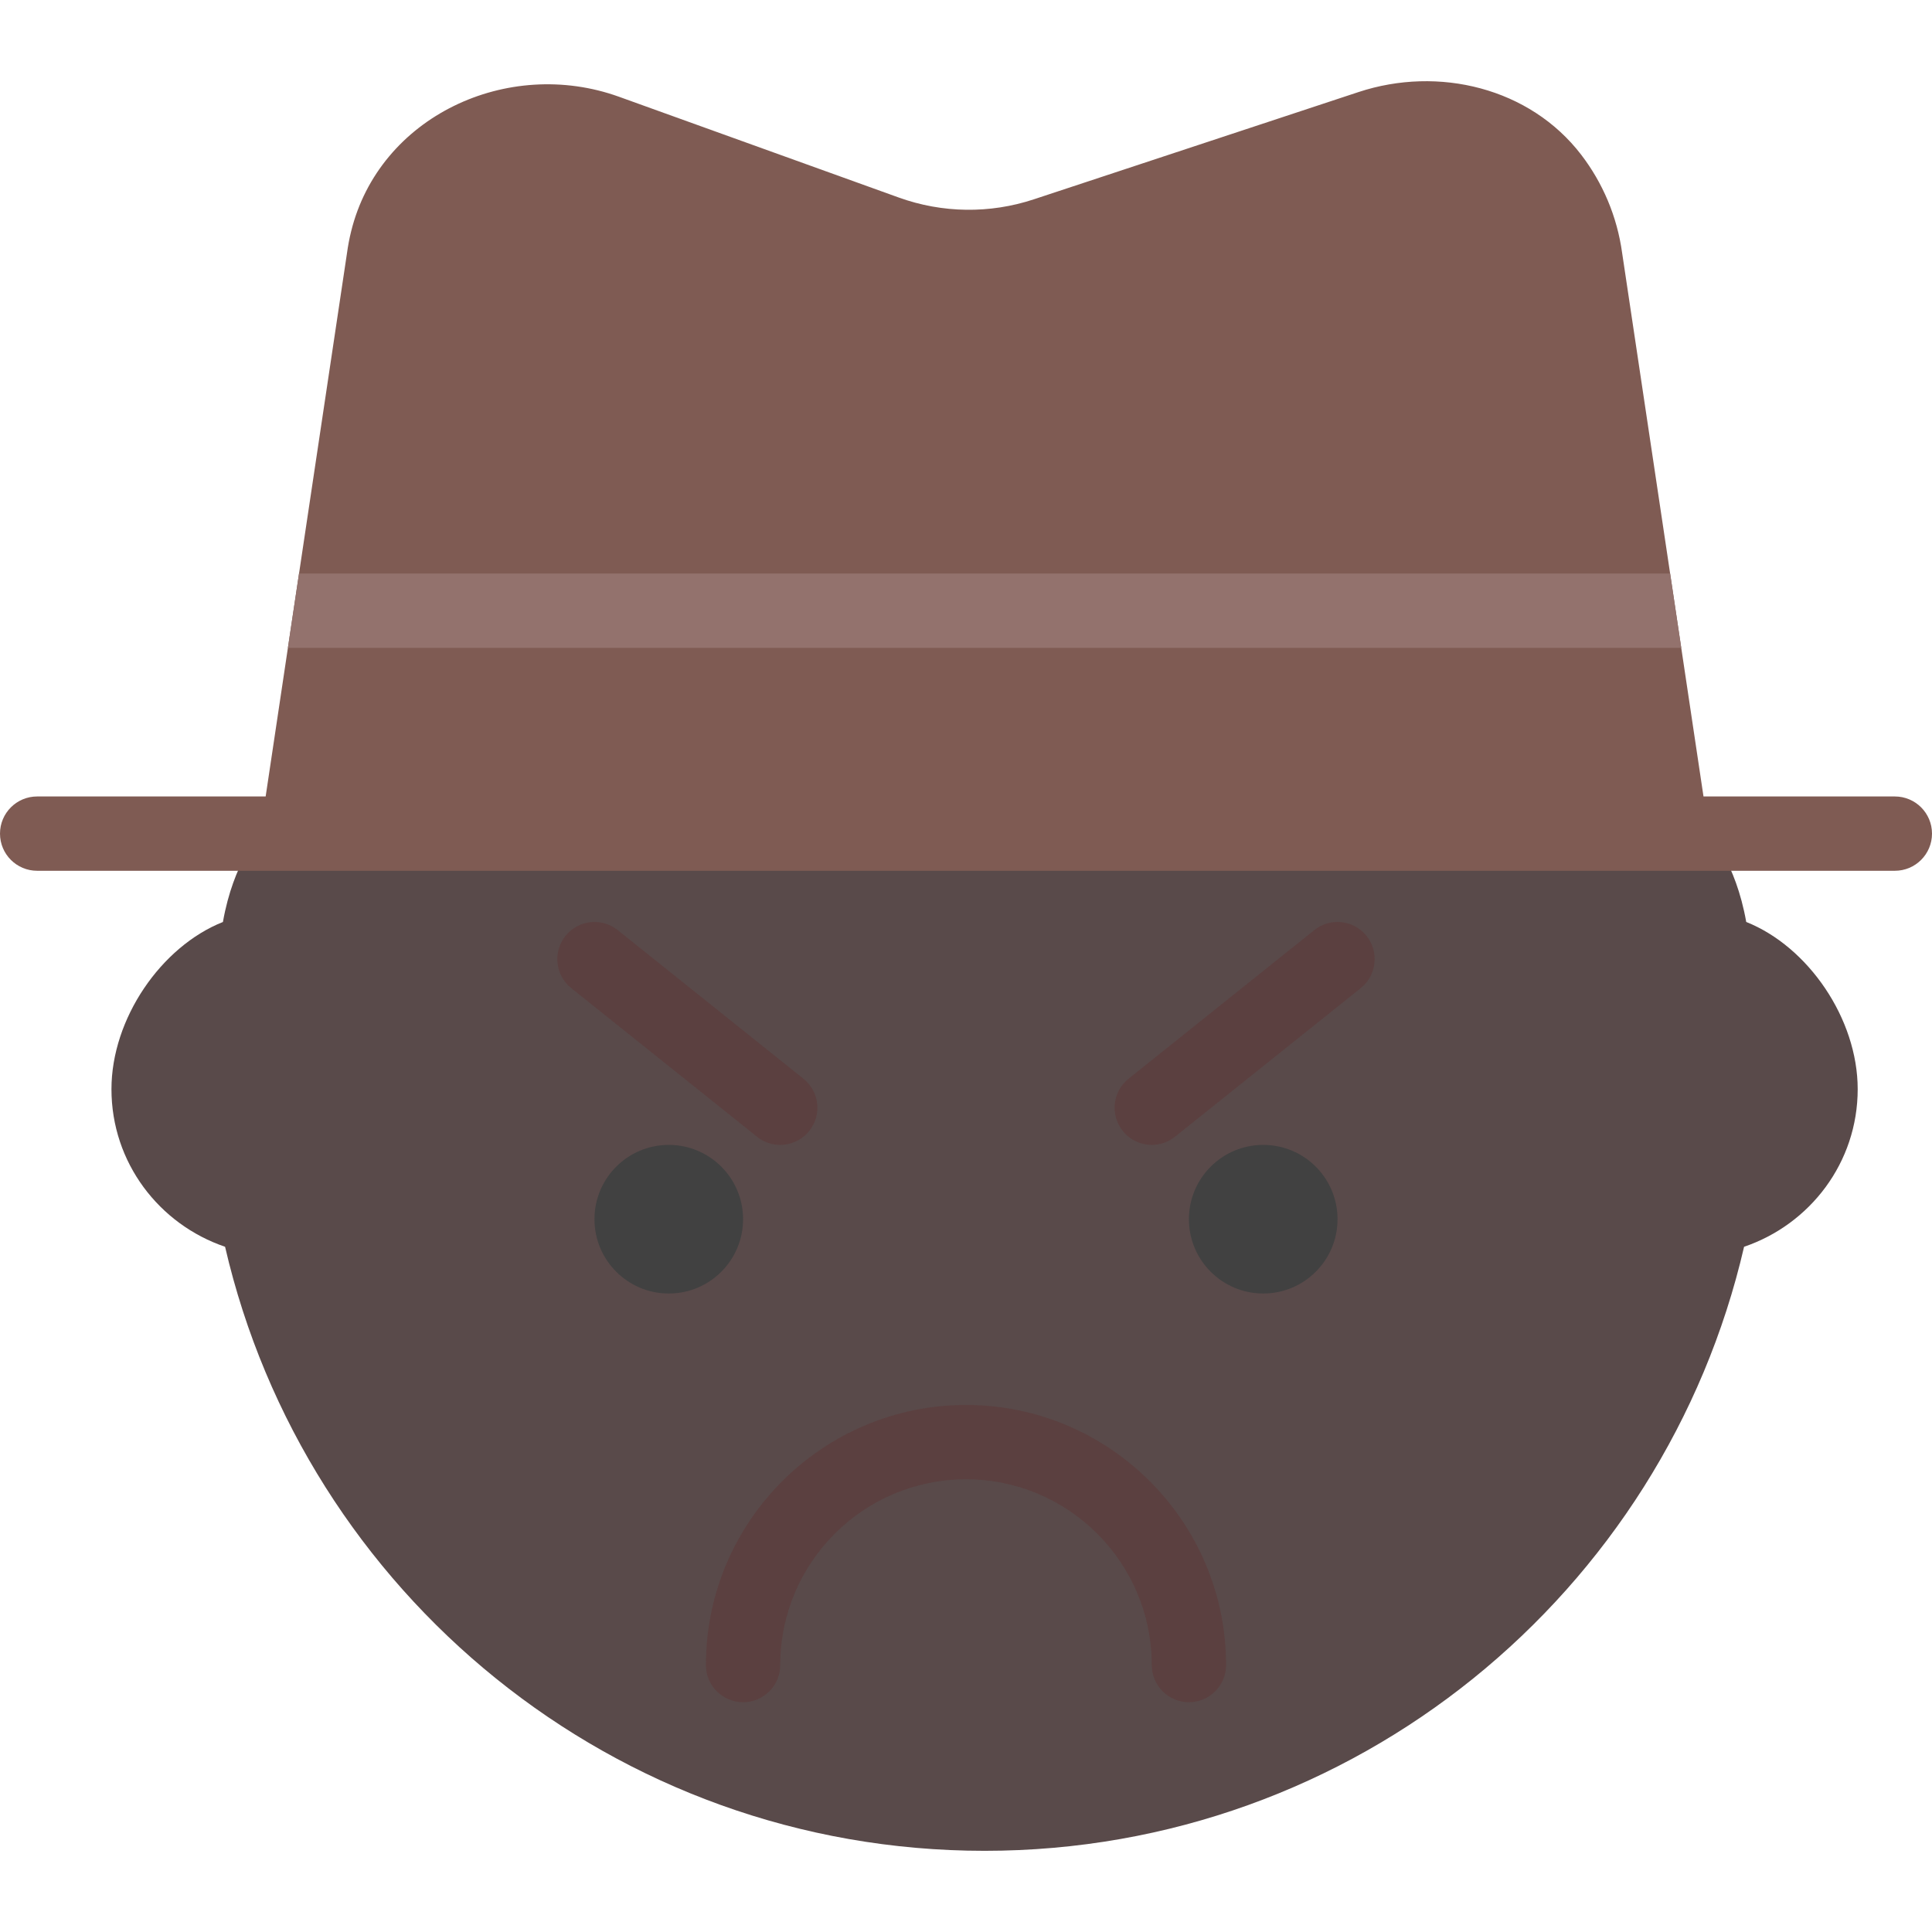 <?xml version="1.0" encoding="iso-8859-1"?>
<!-- Generator: Adobe Illustrator 18.0.0, SVG Export Plug-In . SVG Version: 6.00 Build 0)  -->
<!DOCTYPE svg PUBLIC "-//W3C//DTD SVG 1.1//EN" "http://www.w3.org/Graphics/SVG/1.1/DTD/svg11.dtd">
<svg version="1.1" id="Capa_1" xmlns="http://www.w3.org/2000/svg" xmlns:xlink="http://www.w3.org/1999/xlink" x="0px" y="0px"
	 viewBox="0 0 52 52" style="enable-background:new 0 0 52 52;" xml:space="preserve">
<g>
	<path style="fill:#594a4a;" d="M47,24.815c-0.285-1.614-1-2.378-1-2.378H7c0,0-0.714,0.758-1,2.378c-1.663,0.661-3,2.602-3,4.5
		c0,1.978,1.284,3.639,3.058,4.242C8.21,42.867,16.536,49.815,26.5,49.815c9.964,0,18.29-6.948,20.442-16.258
		C48.716,32.954,50,31.292,50,29.315C50,27.416,48.663,25.476,47,24.815z"/>
	<path style="fill:#5B4040;" d="M32,45.815c-0.552,0-1-0.447-1-1c0-2.757-2.243-5-5-5s-5,2.243-5,5c0,0.553-0.448,1-1,1
		s-1-0.447-1-1c0-3.859,3.14-7,7-7s7,3.141,7,7C33,45.367,32.552,45.815,32,45.815z"/>
	<circle style="fill:#414141;" cx="18" cy="32.815" r="2"/>
	<circle style="fill:#414141;" cx="34" cy="32.815" r="2"/>
	<path style="fill:#5B4040;" d="M21,30.815c-0.219,0-0.44-0.071-0.624-0.219l-5-4c-0.432-0.346-0.501-0.975-0.156-1.406
		c0.345-0.43,0.975-0.501,1.405-0.156l5,4c0.432,0.346,0.501,0.975,0.156,1.406C21.583,30.686,21.292,30.815,21,30.815z"/>
	<path style="fill:#5B4040;" d="M31,30.815c-0.293,0-0.584-0.128-0.781-0.375c-0.345-0.432-0.275-1.061,0.156-1.406l5-4
		c0.43-0.345,1.061-0.275,1.405,0.156c0.345,0.432,0.275,1.061-0.156,1.406l-5,4C31.44,30.743,31.22,30.815,31,30.815z"/>
	<path style="fill:#7F5B53;" d="M51,21.437h-5.15L43.661,6.815c-0.136-0.994-0.527-1.898-1.102-2.649
		c-1.381-1.802-3.84-2.4-5.995-1.688l-8.739,2.887c-1.182,0.391-2.461,0.374-3.633-0.048L16.66,2.604
		c-2.998-1.08-6.45,0.532-7.21,3.627C9.403,6.422,9.366,6.616,9.339,6.815L7.15,21.437H1c-0.552,0-1,0.447-1,1s0.448,1,1,1h50
		c0.552,0,1-0.447,1-1S51.552,21.437,51,21.437z"/>
	<polygon style="fill:#93726D;" points="7.749,17.437 45.251,17.437 44.952,15.437 8.048,15.437 	"/>
</g>
<g>
</g>
<g>
</g>
<g>
</g>
<g>
</g>
<g>
</g>
<g>
</g>
<g>
</g>
<g>
</g>
<g>
</g>
<g>
</g>
<g>
</g>
<g>
</g>
<g>
</g>
<g>
</g>
<g>
</g>
</svg>
